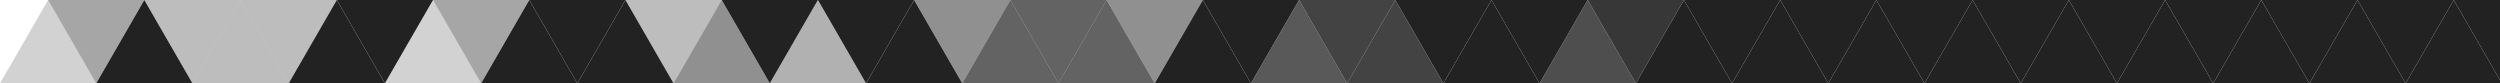 <svg xmlns="http://www.w3.org/2000/svg" viewBox="0 0 1500 50"><defs><style>.a,.b,.c,.d,.e,.f,.g,.h,.i,.j,.k{fill:#222;}.a{opacity:0.4;}.b{opacity:0.2;}.c{opacity:0.3;}.e{opacity:0.5;}.f{opacity:0.35;}.g{opacity:0.7;}.h{opacity:0.75;}.i{opacity:0.85;}.j{opacity:0.8;}.k{opacity:0.9;}</style></defs><title>big-triangles</title><polygon class="a" points="28.87 0 57.73 50 86.6 0 28.87 0"/><polygon class="b" points="0 50 28.87 0 57.73 50 0 50"/><polygon class="c" points="144.34 0 173.21 50 202.07 0 144.34 0"/><polygon class="d" points="202.07 0 230.94 50 259.81 0 202.07 0"/><polygon class="d" points="173.21 50 202.07 0 230.94 50 173.21 50"/><polygon class="d" points="317.54 0 346.41 50 375.28 0 317.54 0"/><polygon class="c" points="375.28 0 404.14 50 433.01 0 375.28 0"/><polygon class="d" points="346.41 50 375.28 0 404.14 50 346.41 50"/><polygon class="d" points="490.75 0 519.62 50 548.48 0 490.75 0"/><polygon class="e" points="548.48 0 577.35 50 606.22 0 548.48 0"/><polygon class="d" points="519.62 50 548.48 0 577.35 50 519.62 50"/><polygon class="e" points="663.95 0 692.82 50 721.69 0 663.95 0"/><polygon class="d" points="721.69 0 750.55 50 779.42 0 721.69 0"/><polygon class="d" points="692.82 50 721.69 0 750.55 50 692.82 50"/><polygon class="d" points="837.16 0 866.02 50 894.89 0 837.16 0"/><polygon class="d" points="894.89 0 923.76 50 952.63 0 894.89 0"/><polygon class="d" points="866.02 50 894.89 0 923.76 50 866.02 50"/><polygon class="d" points="1010.36 0 1039.23 50 1068.1 0 1010.36 0"/><polygon class="d" points="1068.1 0 1096.97 50 1125.83 0 1068.1 0"/><polygon class="d" points="1039.23 50 1068.1 0 1096.97 50 1039.23 50"/><polygon class="d" points="1183.57 0 1212.44 50 1241.3 0 1183.57 0"/><polygon class="d" points="1241.3 0 1270.17 50 1299.04 0 1241.3 0"/><polygon class="d" points="1212.44 50 1241.3 0 1270.17 50 1212.44 50"/><polygon class="d" points="1356.77 0 1385.64 50 1414.51 0 1356.77 0"/><polygon class="d" points="1414.51 0 1443.38 50 1472.24 0 1414.51 0"/><polygon class="d" points="1385.64 50 1414.51 0 1443.38 50 1385.64 50"/><polygon class="d" points="57.73 50 86.6 0 115.47 50 57.73 50"/><polygon class="c" points="115.47 50 144.34 0 173.21 50 115.47 50"/><polygon class="c" points="86.6 0 115.47 50 144.34 0 86.6 0"/><polygon class="b" points="230.94 50 259.81 0 288.68 50 230.94 50"/><polygon class="d" points="288.68 50 317.54 0 346.41 50 288.68 50"/><polygon class="a" points="259.81 0 288.68 50 317.54 0 259.81 0"/><polygon class="e" points="404.14 50 433.01 0 461.88 50 404.14 50"/><polygon class="f" points="461.88 50 490.75 0 519.62 50 461.88 50"/><polygon class="d" points="433.01 0 461.88 50 490.75 0 433.01 0"/><polygon class="g" points="577.35 50 606.22 0 635.09 50 577.35 50"/><polygon class="g" points="635.09 50 663.95 0 692.82 50 635.09 50"/><polygon class="g" points="606.22 0 635.09 50 663.95 0 606.22 0"/><polygon class="h" points="750.55 50 779.42 0 808.29 50 750.55 50"/><polygon class="i" points="808.29 50 837.16 0 866.02 50 808.29 50"/><polygon class="i" points="779.42 0 808.29 50 837.16 0 779.42 0"/><polygon class="j" points="923.76 50 952.63 0 981.5 50 923.76 50"/><polygon class="d" points="981.5 50 1010.36 0 1039.23 50 981.5 50"/><polygon class="k" points="952.63 0 981.5 50 1010.36 0 952.63 0"/><polygon class="d" points="1096.97 50 1125.83 0 1154.7 50 1096.97 50"/><polygon class="d" points="1154.7 50 1183.57 0 1212.44 50 1154.7 50"/><polygon class="d" points="1125.83 0 1154.7 50 1183.57 0 1125.83 0"/><polygon class="d" points="1270.17 50 1299.04 0 1327.91 50 1270.17 50"/><polygon class="d" points="1327.91 50 1356.77 0 1385.64 50 1327.91 50"/><polygon class="d" points="1299.04 0 1327.91 50 1356.77 0 1299.04 0"/><polygon class="d" points="1443.38 50 1472.24 0 1501.11 50 1443.38 50"/><polygon class="d" points="1472.24 0 1501.11 50 1529.98 0 1472.24 0"/></svg>